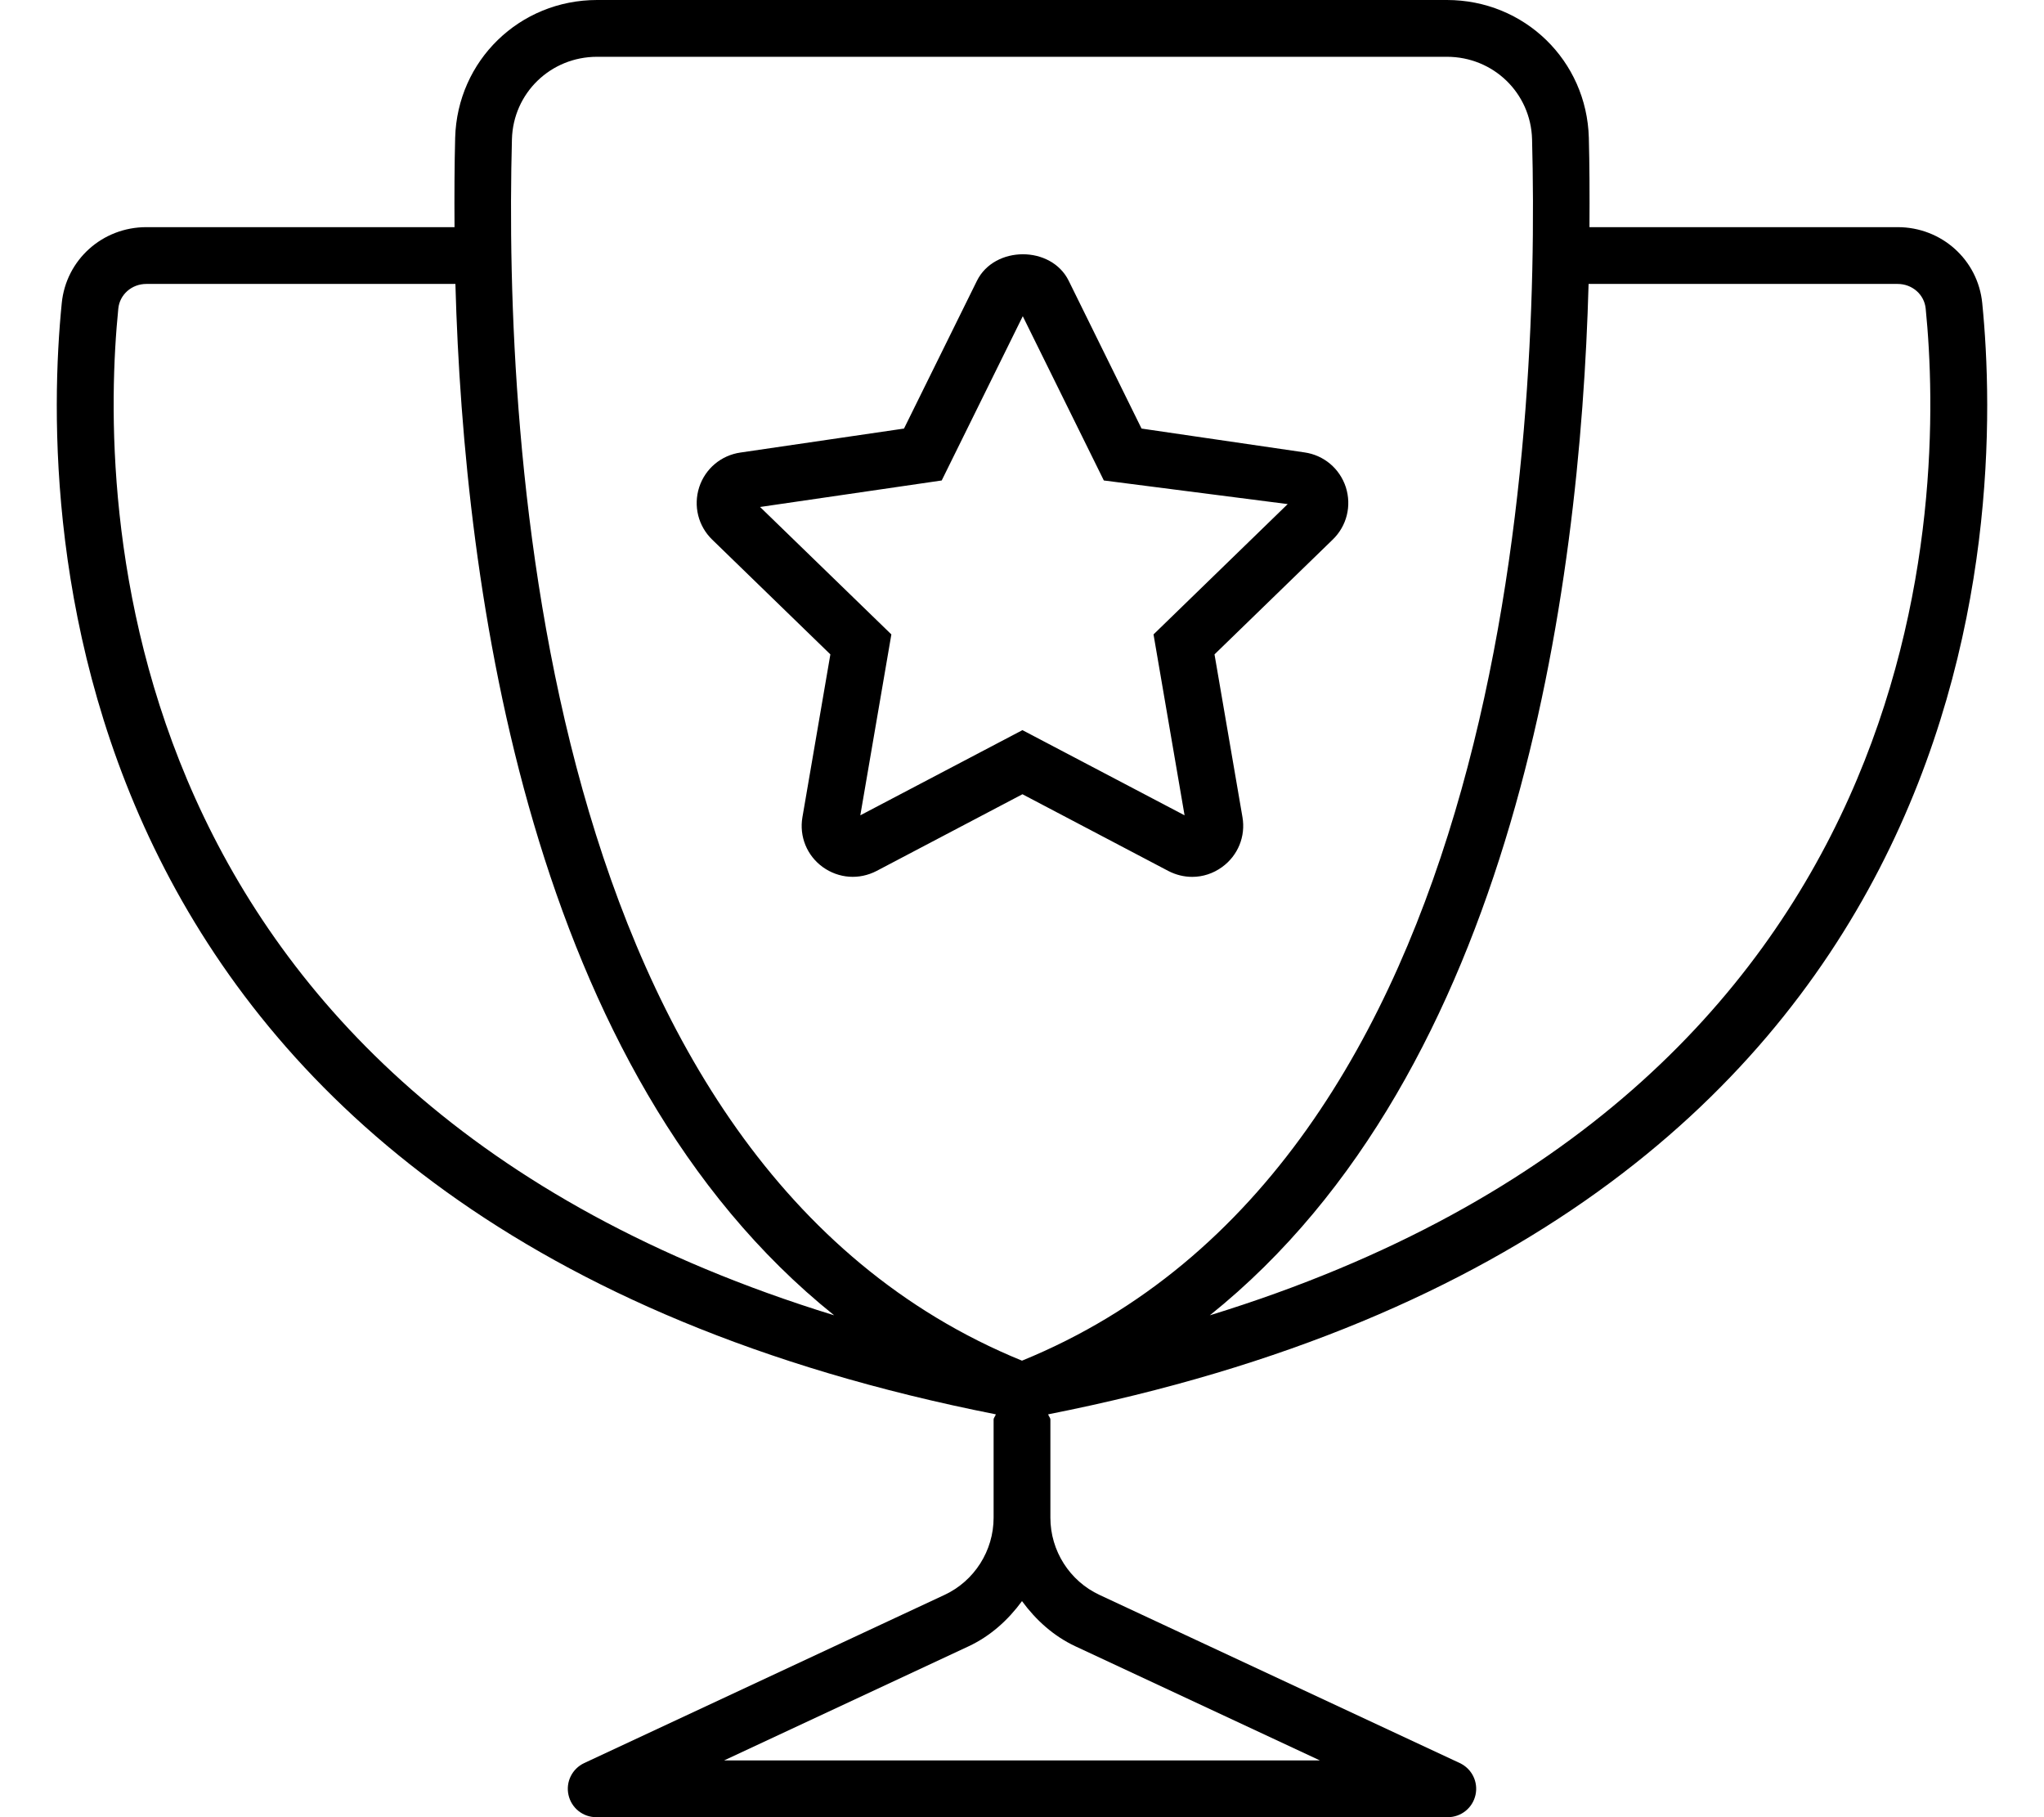 <svg xmlns="http://www.w3.org/2000/svg" viewBox="0 0 576 512"><path d="M558.597 85.406C557.38 73.188 547.13 64 534.757 64H447.913C447.972 54.926 447.931 46.301 447.734 38.812C447.14 17.062 429.579 0 407.738 0H168.261C146.419 0 128.859 17.062 128.265 38.812C128.068 46.301 128.027 54.926 128.085 64H41.241C28.868 64 18.618 73.188 17.402 85.406C11.355 145.812 13.027 345.664 280.624 398.496C280.503 399.047 279.999 399.414 279.999 400V427.625C279.999 436.937 274.564 445.469 266.157 449.375L164.636 496.75C161.23 498.344 159.386 502.062 160.198 505.719C161.011 509.406 164.261 512 168.011 512H407.988C411.738 512 414.988 509.406 415.8 505.719C416.613 502.062 414.769 498.344 411.363 496.75L309.841 449.375C301.435 445.469 295.999 436.938 295.999 427.625V400C295.999 399.414 295.495 399.047 295.374 398.496C562.972 345.664 564.644 145.812 558.597 85.406ZM33.337 86.969C33.712 83 37.118 80 41.241 80H128.333C130.73 166.91 149.3 301.859 235.064 370.594C29.294 307.281 28.013 140.098 33.337 86.969ZM303.091 463.875L371.929 496H204.07L272.907 463.875C279.095 460.992 284.095 456.445 287.999 451.121C291.904 456.445 296.904 460.992 303.091 463.875ZM287.999 383.375C151.638 327.75 142.013 124.5 144.263 39.25C144.607 26.219 155.169 16 168.261 16H407.738C420.829 16 431.392 26.219 431.736 39.25C433.986 124.5 424.361 327.75 287.999 383.375ZM447.665 80H534.757C538.88 80 542.286 83 542.661 86.969C547.986 140.098 546.704 307.281 340.935 370.594C426.698 301.859 445.269 166.91 447.665 80ZM375.562 152.031C379.53 148.188 380.937 142.531 379.249 137.25C377.53 132 373.062 128.25 367.624 127.469L321.687 120.75L301.155 79.094C296.218 69.125 280.249 69.188 275.312 79.094L254.749 120.75L208.687 127.5C203.218 128.281 198.749 132.031 197.03 137.281C195.343 142.562 196.749 148.219 200.718 152.062L233.999 184.375L226.124 230.25C225.187 235.688 227.405 241.094 231.874 244.312C236.374 247.531 242.093 247.938 246.999 245.406L288.124 223.781L329.249 245.406C331.374 246.5 333.655 247.062 335.968 247.062C338.937 247.062 341.874 246.125 344.405 244.281C348.874 241.031 351.062 235.625 350.124 230.219L342.249 184.375L375.562 152.031ZM333.812 229.719L288.124 205.719L242.437 229.719L251.187 178.75L214.187 142.844L265.374 135.375L288.218 89.094L311.062 135.375L362.874 142.031L325.062 178.75L333.812 229.719Z"/></svg>